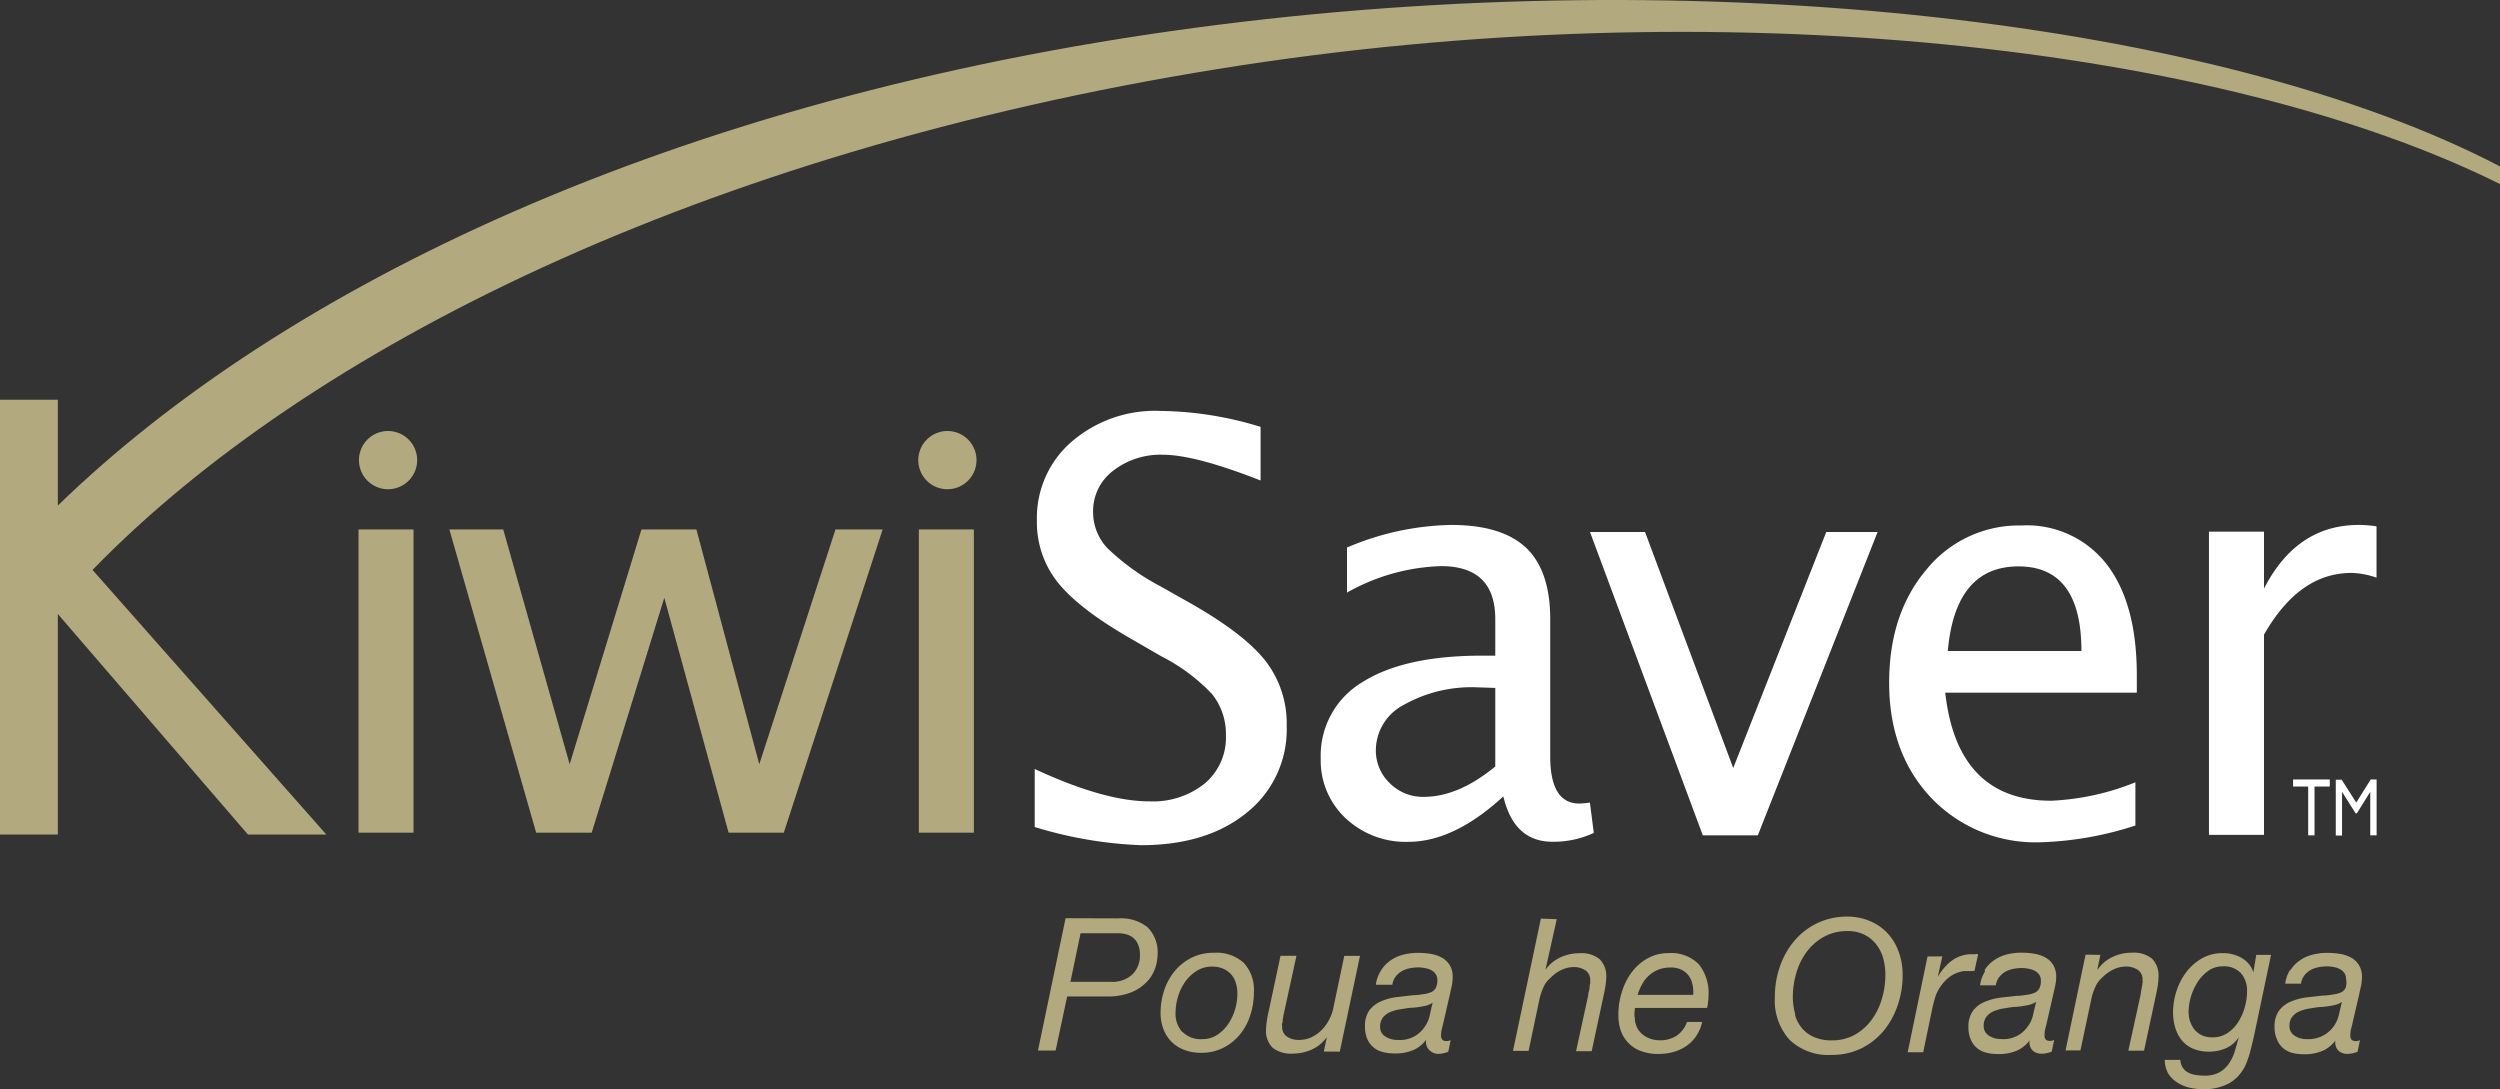 <svg xmlns="http://www.w3.org/2000/svg" viewBox="0 0 283.46 123.53"><rect x="0" y="0" width="283.46" height="123.53" fill="#333333" stroke="none"/><defs><style>.a{fill:#b2a97e;}.b{fill:#fff;}</style></defs><title>Asset 1</title><path class="a" d="M107.42,55.47a3.3,3.3,0,1,0-3.3-3.3,3.29,3.29,0,0,0,3.3,3.3"/><path class="a" d="M44,55.47a3.3,3.3,0,1,0-3.3-3.3,3.3,3.3,0,0,0,3.3,3.3"/><rect class="a" x="40.65" y="60.03" width="6.24" height="34.38"/><polygon class="a" points="60.79 94.41 50.95 60.03 57.06 60.03 64.59 86.65 72.73 60.03 78.96 60.03 86.09 86.65 94.73 60.03 100.08 60.03 88.87 94.41 82.61 94.41 75.32 67.78 67.09 94.41 60.79 94.41"/><rect class="a" x="104.18" y="60.03" width="6.24" height="34.38"/><path class="a" d="M283.46,20.87v-2C252.11,2.5,193.39-4.63,135.43,3.16,76.24,11.11,32,32.59,6.56,57.32v-12H0V94.62H6.56v-25l21.55,25H37l-26.51-30C35,39.41,79.64,17.24,138.11,7.82,195.44-1.43,252.2,5.31,283.46,20.87"/><path class="a" d="M260.19,117.44a2.43,2.43,0,0,0,1.36.38,3.52,3.52,0,0,0,3.64-2.75c.11-.47.22-1,.35-1.47h0a2.48,2.48,0,0,1-1,.39,10.67,10.67,0,0,1-1.23.18c-.43,0-.87.09-1.31.16a5.05,5.05,0,0,0-1.19.3,2.15,2.15,0,0,0-.86.6,1.63,1.63,0,0,0-.36,1.08,1.25,1.25,0,0,0,.6,1.13M259.7,110a3.83,3.83,0,0,1,1.06-1.1,4.25,4.25,0,0,1,1.43-.65,6.45,6.45,0,0,1,1.66-.21,9.15,9.15,0,0,1,1.51.12,4.08,4.08,0,0,1,1.26.44,2.42,2.42,0,0,1,.86.85,2.56,2.56,0,0,1,.33,1.36,5.26,5.26,0,0,1-.11,1c-.08.35-.16.68-.22,1l-.7,3q-.06.33-.18.75a3.34,3.34,0,0,0-.11.8.8.8,0,0,0,.14.53.56.56,0,0,0,.38.14.8.8,0,0,0,.29,0l.28-.09-.27,1.32a4.61,4.61,0,0,1-.54.16,2.51,2.51,0,0,1-.56.07,1.44,1.44,0,0,1-1.11-.4,1.33,1.33,0,0,1-.3-1.11l0,0a3.74,3.74,0,0,1-1.41,1.15,5.17,5.17,0,0,1-2.23.4,4.85,4.85,0,0,1-1.29-.16,2.68,2.68,0,0,1-1-.52,2.62,2.62,0,0,1-.7-1,3.33,3.33,0,0,1-.27-1.42,3,3,0,0,1,.52-1.86,3.22,3.22,0,0,1,1.31-1,7,7,0,0,1,1.77-.48l1.87-.21c.48,0,.89-.08,1.23-.13a3,3,0,0,0,.86-.24,1.11,1.11,0,0,0,.49-.49A1.86,1.86,0,0,0,266,111a1.13,1.13,0,0,0-.21-.71,1.48,1.48,0,0,0-.53-.43,2.21,2.21,0,0,0-.7-.22,3.93,3.93,0,0,0-.74-.07,4.79,4.79,0,0,0-1,.11,3,3,0,0,0-.9.34,2.61,2.61,0,0,0-.67.61,2.13,2.13,0,0,0-.36.9h-1.78a3.68,3.68,0,0,1,.56-1.57m-11.34,5.85a3,3,0,0,0,.49.93,2.53,2.53,0,0,0,.83.64,2.73,2.73,0,0,0,1.18.24,3.08,3.08,0,0,0,1.75-.5,4.21,4.21,0,0,0,1.23-1.29,6.4,6.4,0,0,0,.73-1.69,6.79,6.79,0,0,0,.24-1.73,3,3,0,0,0-.69-2.06,2.61,2.61,0,0,0-2.08-.78,2.72,2.72,0,0,0-1.66.53,4.62,4.62,0,0,0-1.2,1.29,6.5,6.5,0,0,0-1,3.31,3.68,3.68,0,0,0,.17,1.11m6.85,3.33a13,13,0,0,1-.44,1.33,4.6,4.6,0,0,1-1.93,2.33,6,6,0,0,1-3,.7,6.94,6.94,0,0,1-1.6-.19,4.41,4.41,0,0,1-1.36-.59,3.3,3.3,0,0,1-1-1,3.26,3.26,0,0,1-.39-1.55h1.77a1.74,1.74,0,0,0,.28.9,1.67,1.67,0,0,0,.61.54,2.43,2.43,0,0,0,.85.27,6.4,6.4,0,0,0,1,.08,3.41,3.41,0,0,0,1.69-.38,3.21,3.21,0,0,0,1.08-1,5,5,0,0,0,.66-1.39q.24-.8.45-1.59l0,0a3.29,3.29,0,0,1-1.47,1.26,4.86,4.86,0,0,1-1.91.38,4.49,4.49,0,0,1-1.78-.33,3.28,3.28,0,0,1-1.27-.92,4.29,4.29,0,0,1-.76-1.42,6.09,6.09,0,0,1-.26-1.81,7.71,7.71,0,0,1,.39-2.39,7.19,7.19,0,0,1,1.11-2.15,5.92,5.92,0,0,1,1.78-1.56,4.68,4.68,0,0,1,2.37-.59,4.18,4.18,0,0,1,2.2.59,2.8,2.8,0,0,1,.79.7,2.38,2.38,0,0,1,.46.91v0h0l.33-2h1.68l-1.95,9.28c-.13.56-.26,1.1-.4,1.61m-17-10.89-.34,1.64h.05a4.17,4.17,0,0,1,1.7-1.42,5,5,0,0,1,2.16-.47,3.32,3.32,0,0,1,2.28.67,2.74,2.74,0,0,1,.74,2.12,7.45,7.45,0,0,1-.08.92c-.06.38-.14.78-.23,1.2l-1.33,6.2h-1.78l1.39-6.35a3.26,3.26,0,0,1,.06-.38c0-.15.06-.3.08-.47s.06-.31.08-.46a2.73,2.73,0,0,0,0-.37,1.28,1.28,0,0,0-.55-1.14,2.37,2.37,0,0,0-1.34-.37,3.24,3.24,0,0,0-1.46.36,4.35,4.35,0,0,0-1.23.9,2.94,2.94,0,0,0-.75,1,6.87,6.87,0,0,0-.44,1.25l-1.27,6H234.2l2.27-10.86Zm-12.63,9.16a2.42,2.42,0,0,0,1.35.38,3.33,3.33,0,0,0,3.05-1.43,3.3,3.3,0,0,0,.6-1.32c.11-.47.22-1,.35-1.47h0a2.62,2.62,0,0,1-1,.39,11.36,11.36,0,0,1-1.23.18c-.43,0-.87.09-1.31.16a4.93,4.93,0,0,0-1.19.3,2.15,2.15,0,0,0-.86.6,1.63,1.63,0,0,0-.36,1.08,1.25,1.25,0,0,0,.6,1.13m-.49-7.45a3.83,3.83,0,0,1,1.06-1.1,4.29,4.29,0,0,1,1.42-.65,6.57,6.57,0,0,1,1.66-.21,9.27,9.27,0,0,1,1.52.12,3.93,3.93,0,0,1,1.25.44,2.37,2.37,0,0,1,.87.85,2.56,2.56,0,0,1,.33,1.36,4.61,4.61,0,0,1-.12,1c-.07.35-.15.68-.22,1l-.69,3q-.06.33-.18.75a2.9,2.9,0,0,0-.11.8.75.75,0,0,0,.14.53.56.56,0,0,0,.38.14.84.84,0,0,0,.29,0l.28-.09-.28,1.32a3.88,3.88,0,0,1-.53.16,2.51,2.51,0,0,1-.56.07,1.44,1.44,0,0,1-1.11-.4,1.29,1.29,0,0,1-.3-1.11l0,0a3.74,3.74,0,0,1-1.41,1.15,5.17,5.17,0,0,1-2.23.4,4.85,4.85,0,0,1-1.29-.16,2.5,2.5,0,0,1-1.74-1.47,3.33,3.33,0,0,1-.27-1.42,3,3,0,0,1,.52-1.86,3.22,3.22,0,0,1,1.31-1,7,7,0,0,1,1.77-.48l1.87-.21c.48,0,.89-.08,1.23-.13a2.79,2.79,0,0,0,.85-.24,1.13,1.13,0,0,0,.5-.49,1.86,1.86,0,0,0,.16-.86,1.13,1.13,0,0,0-.21-.71,1.48,1.48,0,0,0-.53-.43,2.21,2.21,0,0,0-.7-.22,4,4,0,0,0-.75-.07,4.86,4.86,0,0,0-1,.11,3,3,0,0,0-.89.34,2.61,2.61,0,0,0-.67.61,2.13,2.13,0,0,0-.36.9h-1.78a3.68,3.68,0,0,1,.56-1.57m-4.84-1.71-.52,2.33h0a6,6,0,0,1,1.6-1.85,3.82,3.82,0,0,1,2.35-.73,1.55,1.55,0,0,0,.31,0,.91.91,0,0,1,.32,0l-.42,1.91a1,1,0,0,0-.28,0h-.8a2,2,0,0,0-.52.09,3.43,3.43,0,0,0-1.31.65,4.62,4.62,0,0,0-1,1.11,4.36,4.36,0,0,0-.57,1.23q-.21.7-.33,1.32l-1,4.81H216.3l2.25-10.86Zm-18.42,1.16a9,9,0,0,1,1.63-2.91,7.7,7.7,0,0,1,6-2.76,6.48,6.48,0,0,1,2.62.52,5.73,5.73,0,0,1,2,1.41,6.16,6.16,0,0,1,1.24,2.11,7.67,7.67,0,0,1,.43,2.6,10.49,10.49,0,0,1-.56,3.4,9.06,9.06,0,0,1-1.59,2.9,7.71,7.71,0,0,1-2.54,2,7.58,7.58,0,0,1-3.37.74,6.36,6.36,0,0,1-4.76-1.71,6.65,6.65,0,0,1-1.67-4.84,10.48,10.48,0,0,1,.57-3.47m1.71,5.47a4.19,4.19,0,0,0,.81,1.54,3.78,3.78,0,0,0,1.38,1,4.9,4.9,0,0,0,2,.36,5.19,5.19,0,0,0,2.62-.65,6.08,6.08,0,0,0,1.9-1.7,7.62,7.62,0,0,0,1.15-2.38,9.36,9.36,0,0,0,.39-2.66,6.88,6.88,0,0,0-.27-2,4.47,4.47,0,0,0-.82-1.56,4,4,0,0,0-1.33-1.05,4.12,4.12,0,0,0-1.84-.39,5.41,5.41,0,0,0-2.73.66,6.16,6.16,0,0,0-1.94,1.71,7.5,7.5,0,0,0-1.17,2.39,9.58,9.58,0,0,0-.39,2.7,6.93,6.93,0,0,0,.28,2m-11.65-3.37a2.63,2.63,0,0,0-.42-1,2.18,2.18,0,0,0-.81-.69,2.61,2.61,0,0,0-1.24-.27,3.88,3.88,0,0,0-1.4.24,3.71,3.71,0,0,0-1.08.67,3.87,3.87,0,0,0-.78,1,6,6,0,0,0-.5,1.19h6.3a3.89,3.89,0,0,0-.07-1.13m-6.55,3.65a2.57,2.57,0,0,0,.23,1.13,2.23,2.23,0,0,0,.63.82,2.82,2.82,0,0,0,.9.5,3.13,3.13,0,0,0,1,.18,3.42,3.42,0,0,0,2-.53,3.14,3.14,0,0,0,1.16-1.55H193a4.65,4.65,0,0,1-.67,1.59,4.26,4.26,0,0,1-1.11,1.13,5,5,0,0,1-1.45.68,6.14,6.14,0,0,1-1.68.23,5.43,5.43,0,0,1-2.24-.41,3.78,3.78,0,0,1-2.15-2.46,5.54,5.54,0,0,1-.2-1.48,8.39,8.39,0,0,1,.45-2.85A7,7,0,0,1,185.2,110a5.55,5.55,0,0,1,1.79-1.43,4.69,4.69,0,0,1,2.13-.5,4.42,4.42,0,0,1,3.5,1.26,5.24,5.24,0,0,1,1.1,3.55,5,5,0,0,1-.06.79c0,.26-.08.46-.11.61h-8.17a7.46,7.46,0,0,0-.06,1m-8.81-11.06-1.28,5.74,0,0a4.21,4.21,0,0,1,1.7-1.41,5.07,5.07,0,0,1,2.16-.47,3.29,3.29,0,0,1,2.28.67,2.71,2.71,0,0,1,.75,2.12,6.1,6.1,0,0,1-.09.92c-.06.38-.13.78-.23,1.2l-1.33,6.2h-1.77l1.38-6.35c0-.11,0-.24.06-.38s.06-.3.09-.47,0-.31.07-.46a2.73,2.73,0,0,0,0-.37,1.29,1.29,0,0,0-.54-1.14,2.41,2.41,0,0,0-1.35-.37A3.28,3.28,0,0,0,177,110a4.16,4.16,0,0,0-1.22.9,2.85,2.85,0,0,0-.76,1,7.72,7.72,0,0,0-.44,1.25l-1.26,6h-1.77l3.16-15Zm-19.42,13.31a2.45,2.45,0,0,0,1.36.38,3.35,3.35,0,0,0,3.05-1.43,3.59,3.59,0,0,0,.6-1.32c.1-.47.22-1,.34-1.47h0a2.5,2.5,0,0,1-1,.39,11.19,11.19,0,0,1-1.24.18c-.43,0-.87.09-1.31.16a5.05,5.05,0,0,0-1.19.3,2.22,2.22,0,0,0-.86.6,1.74,1.74,0,0,0-.36,1.08,1.25,1.25,0,0,0,.6,1.13M156.6,110a4,4,0,0,1,1.06-1.1,4.34,4.34,0,0,1,1.43-.65,6.45,6.45,0,0,1,1.66-.21,9.15,9.15,0,0,1,1.51.12,3.91,3.91,0,0,1,1.26.44,2.53,2.53,0,0,1,.87.85,2.56,2.56,0,0,1,.32,1.36,4.56,4.56,0,0,1-.11,1c-.08.35-.15.68-.22,1l-.69,3q-.08.33-.18.75a2.93,2.93,0,0,0-.12.8.75.75,0,0,0,.15.53.54.54,0,0,0,.38.14.76.76,0,0,0,.28,0l.28-.09-.27,1.32a4.61,4.61,0,0,1-.54.16,2.43,2.43,0,0,1-.55.07A1.48,1.48,0,0,1,162,119a1.29,1.29,0,0,1-.29-1.11l0,0a3.74,3.74,0,0,1-1.41,1.15,5.2,5.2,0,0,1-2.23.4,4.85,4.85,0,0,1-1.29-.16,2.55,2.55,0,0,1-1.75-1.47,3.5,3.5,0,0,1-.26-1.42,3,3,0,0,1,.51-1.86,3.32,3.32,0,0,1,1.32-1,6.76,6.76,0,0,1,1.77-.48l1.87-.21c.47,0,.88-.08,1.23-.13a2.87,2.87,0,0,0,.85-.24,1.06,1.06,0,0,0,.49-.49,1.86,1.86,0,0,0,.16-.86,1.13,1.13,0,0,0-.21-.71,1.45,1.45,0,0,0-.52-.43,2.27,2.27,0,0,0-.71-.22,3.85,3.85,0,0,0-.74-.07,4.79,4.79,0,0,0-1,.11,2.79,2.79,0,0,0-.89.34,2.46,2.46,0,0,0-.67.61,1.9,1.9,0,0,0-.36.9H156a3.81,3.81,0,0,1,.56-1.57m-6.46,9.15.34-1.64h0a4.21,4.21,0,0,1-1.7,1.41,5.22,5.22,0,0,1-2.17.46,3.33,3.33,0,0,1-2.27-.66,2.68,2.68,0,0,1-.75-2.11,6.22,6.22,0,0,1,.09-.93,12,12,0,0,1,.23-1.2l1.32-6.19H147l-1.39,6.35c0,.09-.05.22-.08.37s-.05.32-.08.48,0,.31-.07.46,0,.27,0,.37a1.26,1.26,0,0,0,.55,1.14,2.3,2.3,0,0,0,1.34.37,3.4,3.4,0,0,0,1.4-.29,4,4,0,0,0,1.14-.79,4.58,4.58,0,0,0,.85-1.14,4.66,4.66,0,0,0,.5-1.31l1.26-6h1.78l-2.29,10.86ZM134.08,117a2.89,2.89,0,0,0,2.23.82,3.06,3.06,0,0,0,1.73-.5,4.62,4.62,0,0,0,1.26-1.27,6.27,6.27,0,0,0,1-3.38,4,4,0,0,0-.17-1.2,2.48,2.48,0,0,0-1.41-1.62,3,3,0,0,0-1.28-.25,3.21,3.21,0,0,0-1.8.51,4.49,4.49,0,0,0-1.3,1.27,5.69,5.69,0,0,0-.79,1.69,6.32,6.32,0,0,0-.26,1.77,3.07,3.07,0,0,0,.75,2.16M132,112.29a6.75,6.75,0,0,1,1.2-2.19,5.9,5.9,0,0,1,1.91-1.51,5.56,5.56,0,0,1,2.55-.56,4.59,4.59,0,0,1,3.36,1.14,4.51,4.51,0,0,1,1.15,3.35,8.16,8.16,0,0,1-.4,2.56,6.55,6.55,0,0,1-1.17,2.2,5.82,5.82,0,0,1-1.89,1.52,5.49,5.49,0,0,1-2.54.57,5.09,5.09,0,0,1-1.92-.34,4,4,0,0,1-1.44-.93,4.14,4.14,0,0,1-.9-1.43,5.08,5.08,0,0,1-.32-1.82,8.21,8.21,0,0,1,.41-2.56m-5.2-8.16a4.84,4.84,0,0,1,3.31,1,4,4,0,0,1,1.14,3.12,4.93,4.93,0,0,1-.27,1.52,4.2,4.2,0,0,1-.94,1.55,5.14,5.14,0,0,1-1.76,1.19,7.16,7.16,0,0,1-2.76.47H121l-1.31,6.13h-2l3.13-15Zm-.87,7.19a3.32,3.32,0,0,0,2.48-.85,3,3,0,0,0,.84-2.19,3.11,3.11,0,0,0-.2-1.17,2,2,0,0,0-.53-.75,2.09,2.09,0,0,0-.78-.41,3.21,3.21,0,0,0-1-.13h-4.22l-1.15,5.5Z"/><path class="b" d="M129.38,95.83a46.72,46.72,0,0,1-12.06-2.06V87.19q7.91,3.68,13,3.67a9.37,9.37,0,0,0,6.32-2.06A6.79,6.79,0,0,0,139,83.39a7.24,7.24,0,0,0-1.57-4.69,20.94,20.94,0,0,0-5.78-4.3l-3.23-1.87q-6-3.42-8.44-6.44A10.9,10.9,0,0,1,117.57,59a11.39,11.39,0,0,1,3.93-8.91,14.47,14.47,0,0,1,10-3.5,39.92,39.92,0,0,1,11.43,1.81v6.08q-7.41-2.91-11.05-2.92a8.75,8.75,0,0,0-5.7,1.84,5.73,5.73,0,0,0-2.24,4.62,5.94,5.94,0,0,0,1.64,4.15,26.26,26.26,0,0,0,6,4.31L135,68.41c4.06,2.31,6.88,4.48,8.49,6.53a11.59,11.59,0,0,1,2.4,7.37,12.06,12.06,0,0,1-4.51,9.82q-4.52,3.7-12,3.7"/><path class="b" d="M169.54,86.9V78l-2.09-.07a15.66,15.66,0,0,0-8.3,2A5.82,5.82,0,0,0,156,85a5.09,5.09,0,0,0,1.58,3.8,5.27,5.27,0,0,0,3.86,1.55c2.6,0,5.3-1.14,8.11-3.45m.91,3.39q-5.59,5.16-10.79,5.16a9.9,9.9,0,0,1-7.09-2.67A8.93,8.93,0,0,1,149.75,86a9.68,9.68,0,0,1,4.73-8.66q4.74-3,13.57-3h1.49V70.19q0-6-6.15-6a23,23,0,0,0-10.66,3V62.08a31.35,31.35,0,0,1,11.81-2.56c3.84,0,6.67.87,8.49,2.59s2.74,4.43,2.74,8.08V85.76q0,5.35,3.3,5.35a8.79,8.79,0,0,0,1.2-.12l.44,3.45a10.77,10.77,0,0,1-4.68,1c-2.92,0-4.77-1.72-5.58-5.16"/><polygon class="b" points="193.07 94.71 180.28 60.32 186.52 60.32 196.52 87.08 207.07 60.32 212.89 60.32 199.31 94.71 193.07 94.71"/><path class="b" d="M220.85,73.81H236q0-9.6-7.15-9.59t-8,9.59M242.12,93.6a38.15,38.15,0,0,1-10.73,1.9,16.35,16.35,0,0,1-12.39-5q-4.8-5.06-4.8-13.09,0-7.83,4.23-12.83a13.52,13.52,0,0,1,10.81-5A11.45,11.45,0,0,1,238.88,64q3.41,4.44,3.4,12.6l0,1.94H220.56q1.37,12.24,12,12.25a28.67,28.67,0,0,0,9.56-2.09Z"/><path class="b" d="M250.46,94.66V60.28h6.24v6.46q3.71-7.23,10.76-7.22a12.81,12.81,0,0,1,2,.16V65.5a9.18,9.18,0,0,0-2.85-.54q-5.92,0-9.91,7V94.66Z"/><path class="b" d="M267.16,91l-1.65-2.59h-.67v6.33h.71V89.78l1.54,2.44h.14l1.52-2.44v4.93h.72V88.38h-.67ZM260,89.18h1.71v5.53h.72V89.18h1.73v-.8H260Z"/></svg>